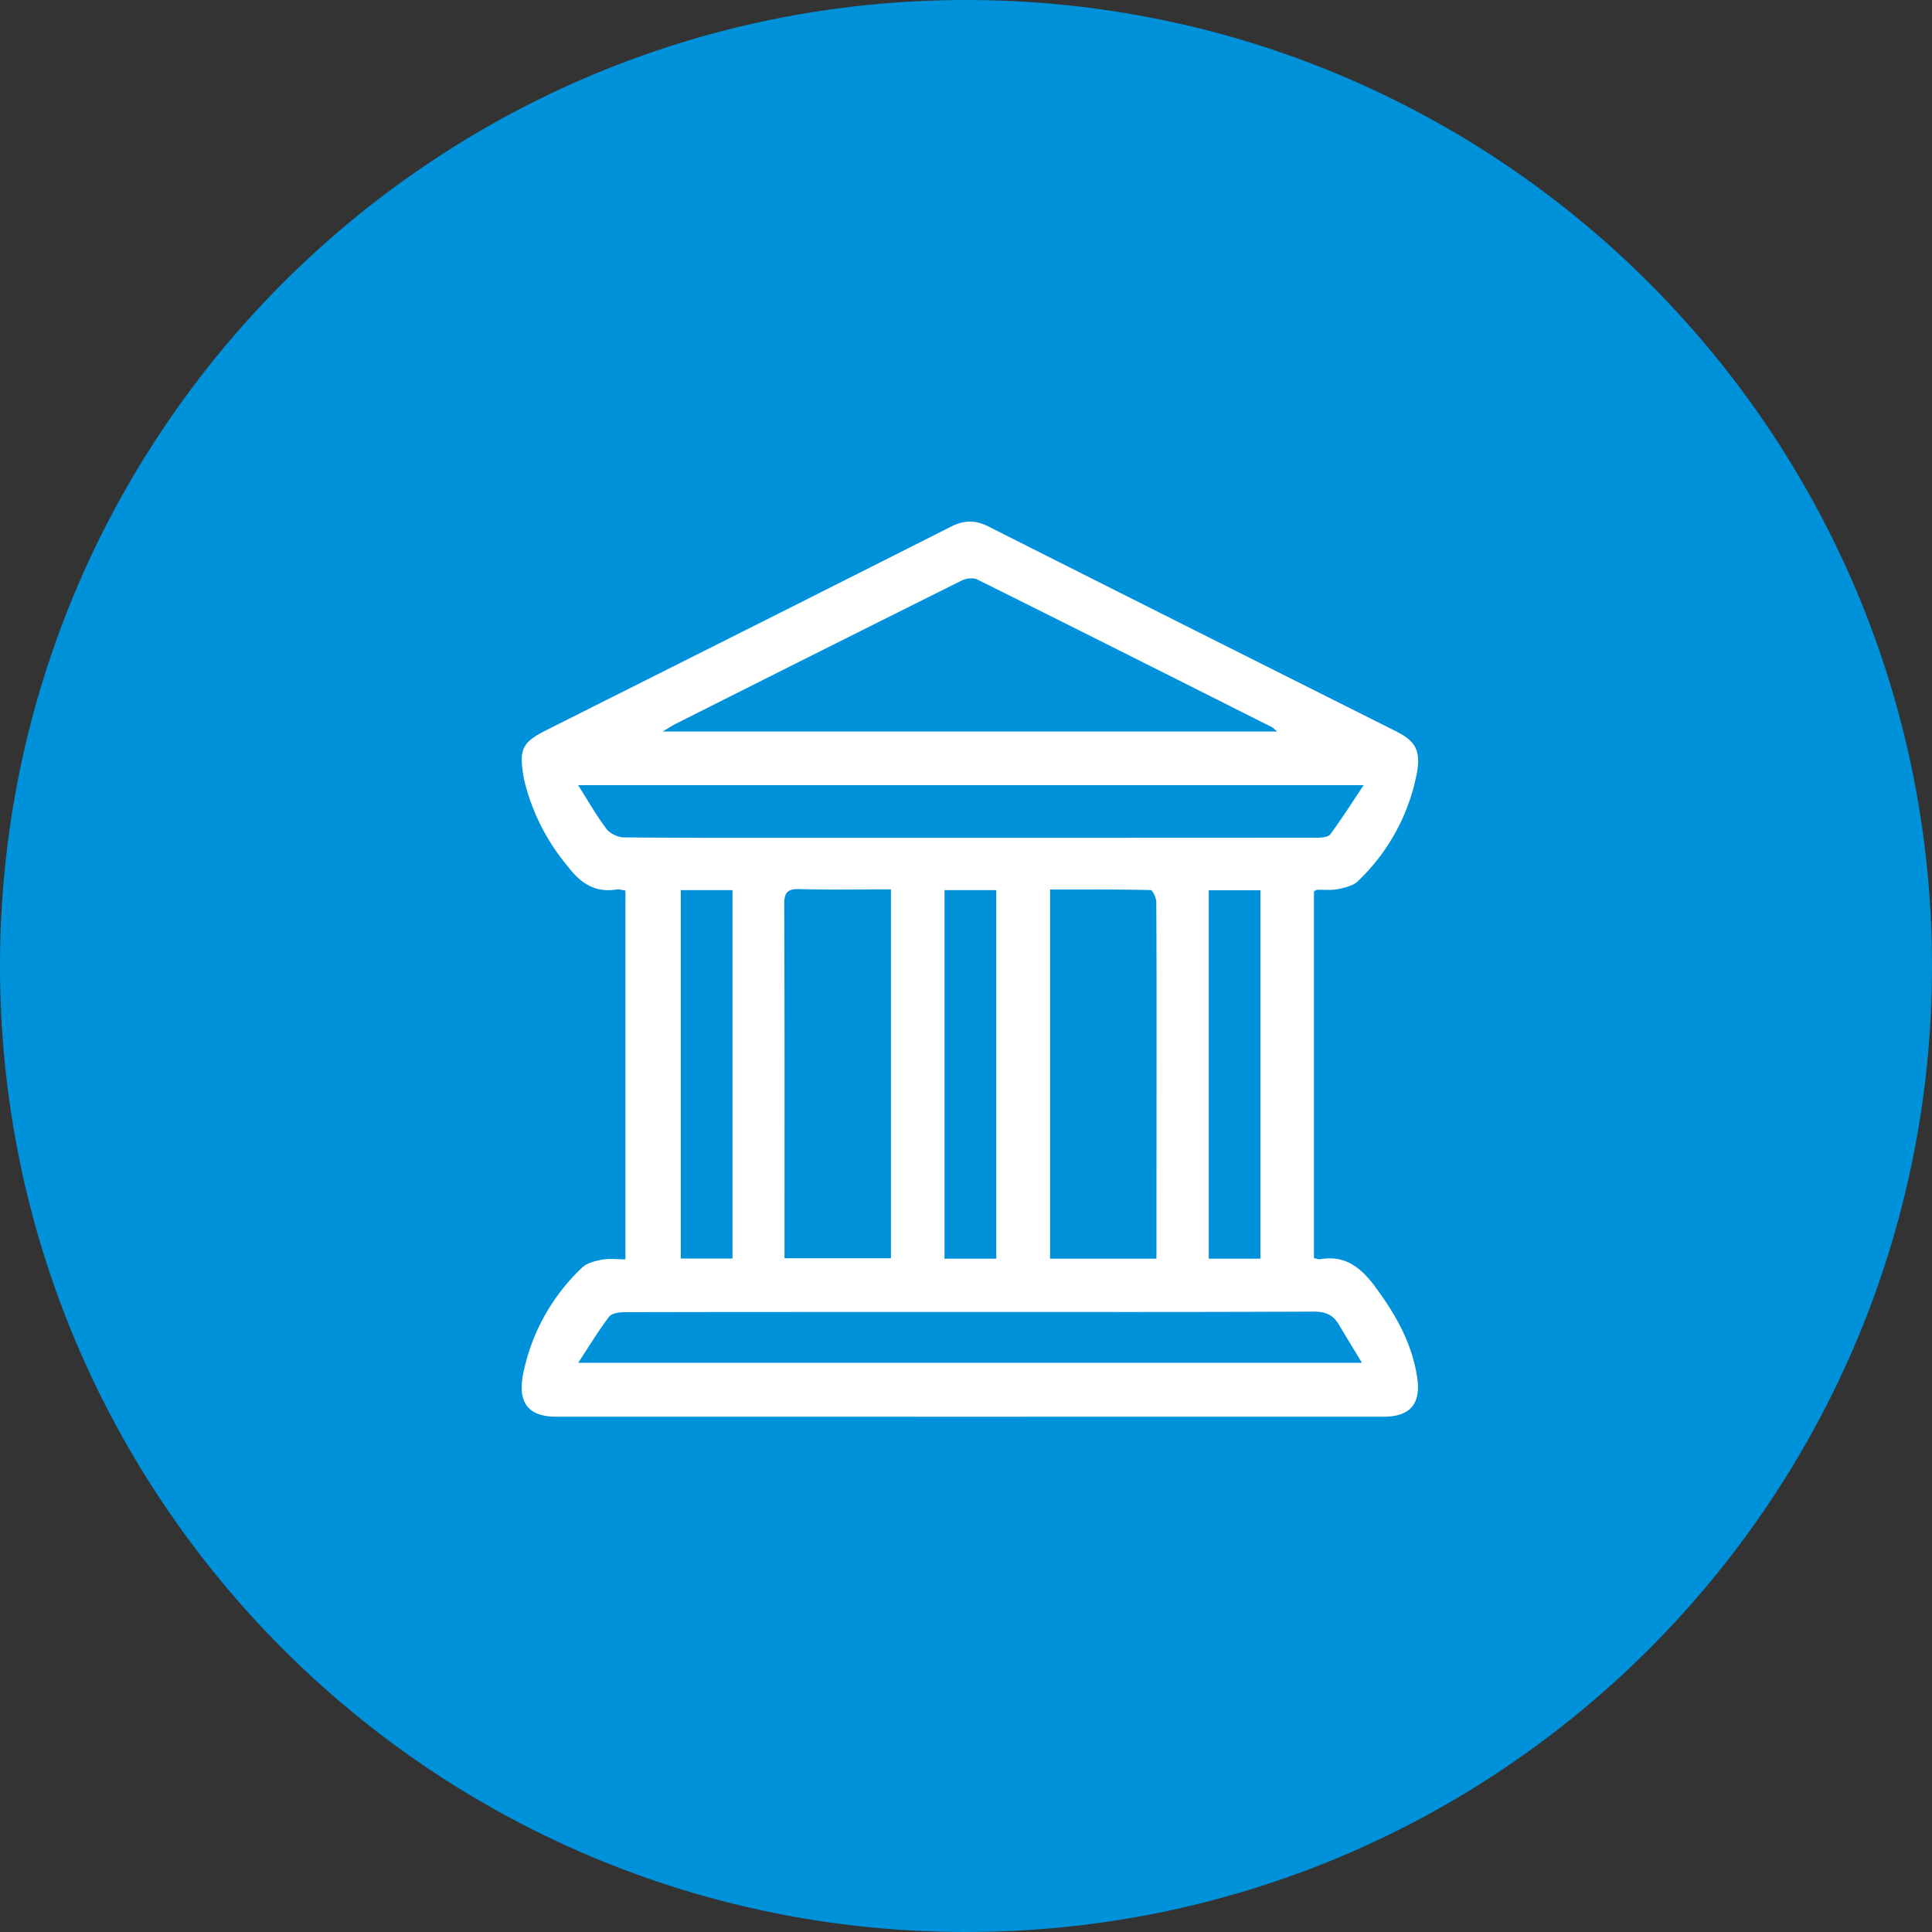 <svg width="100" height="100" xmlns="http://www.w3.org/2000/svg"><rect width="100%" height="100%" fill="#333333" stroke="none"/><g><path d="M0 50C0 22.386 22.386 0 50 0s50 22.386 50 50-22.386 50-50 50S0 77.614 0 50z" fill="#0091db" fill-rule="evenodd"/><path d="M68.01 46.141V65.12c.095.018.193.06.282.06a.245.245 0 0 0 .042-.004c.104-.018.208-.03.313-.037.823-.056 1.438.272 1.968.799.215.218.412.452.59.7 1.038 1.407 1.877 2.883 2.146 4.64.014.09.025.18.032.27.094 1.135-.42 1.72-1.587 1.777a3.989 3.989 0 0 1-.193.004 588422.144 588422.144 0 0 1-42.803 0c-1.31 0-1.894-.587-1.786-1.79a3.88 3.88 0 0 1 .031-.255 10.373 10.373 0 0 1 3.071-5.66c.239-.245.664-.351 1.026-.42l.018-.004c.15-.026.3-.038.452-.036.237 0 .485.02.747.02h.013V46.094a2.2 2.2 0 0 1-.151-.026c-.111-.022-.22-.044-.322-.027a2.79 2.79 0 0 1-.283.03c-.994.057-1.671-.48-2.271-1.282a10.85 10.85 0 0 1-2.217-4.43 7.24 7.24 0 0 1-.03-.163c-.238-1.42-.075-1.773 1.196-2.41 1.65-.83 3.302-1.66 4.953-2.488 5.327-2.674 10.654-5.349 15.973-8.037.684-.345 1.263-.353 1.948-.007 7.032 3.55 14.075 7.077 21.115 10.611l.04.02c.952.489 1.193.977 1.033 2.03a10.445 10.445 0 0 1-3.049 5.674 1.048 1.048 0 0 1-.33.221 3.465 3.465 0 0 1-.712.207 2.523 2.523 0 0 1-.522.044c-.143 0-.287-.005-.43-.005a4.348 4.348 0 0 0-.152.002c-.038.004-.077.042-.148.081a.707.707 0 0 1-.003.002zm2.573-5.502h-40.66c.138.218.274.437.409.656.13.213.258.42.385.622.212.341.439.673.679.995.163.214.508.387.8.424a.889.889 0 0 0 .101.007c1.915.017 3.83.025 5.745.023l3.707-.001c8.807 0 17.615.002 26.423-.006.039 0 .078 0 .117-.002.182-.008.39-.037.508-.119a.249.249 0 0 0 .059-.055c.203-.275.4-.554.592-.837.182-.267.363-.54.55-.824.194-.295.39-.59.585-.883zm-40.656 29.9h40.568l-.01-.016c-.405-.67-.761-1.248-1.104-1.826a52.04 52.04 0 0 1-.076-.13 1.497 1.497 0 0 0-.281-.355c-.257-.234-.582-.324-1.016-.323-3.296.014-6.592.02-9.888.019l-7.43-.002h-.488c-3.121 0-6.242 0-9.363.002-2.838 0-5.675.004-8.512.01-.046 0-.09.002-.136.005-.221.014-.475.061-.611.174a.317.317 0 0 0-.051.052c-.387.51-.735 1.048-1.111 1.632-.162.253-.326.506-.491.758zm4.37-32.676h31.808l-.002-.001c-.152-.13-.2-.184-.25-.214a.21.21 0 0 0-.014-.008l-1.43-.719c-4.605-2.32-9.216-4.63-13.831-6.93a.516.516 0 0 0-.134-.043 1.17 1.17 0 0 0-.677.106c-4.6 2.294-9.197 4.596-13.79 6.907l-.981.493c-.176.089-.342.199-.67.392l-.029.017zm6.309 26.548v.717h5.51V46.034c-.457 0-.913.002-1.37.005-.453.003-.904.005-1.354.005a71.164 71.164 0 0 1-2.054-.025c-.583-.005-.75.185-.747.804.012 3.213.018 6.427.017 9.64l-.002 7.948zm13.746-18.37V65.15h5.505a1071.984 1071.984 0 0 0 0-.742l.002-2.896.003-5.794.001-3.56c.001-1.825-.004-3.65-.014-5.475a.516.516 0 0 0-.007-.075c-.034-.216-.188-.523-.285-.538l-.006-.001a142.55 142.55 0 0 0-3.244-.03l-.974.002h-.981zM51.567 65.15V46.073h-2.68V65.15h2.68zM37.913 46.073h-2.676V65.14h2.676V46.073zM65.239 65.15V46.08h-2.674v19.07h2.674z" fill="#fff" fill-rule="evenodd" style="stroke:none;stroke-width:0;stroke-dasharray:none;stroke-linecap:butt;stroke-dashoffset:0;stroke-linejoin:miter;stroke-miterlimit:4;fill:#fff;fill-rule:evenodd;opacity:1"/></g></svg>